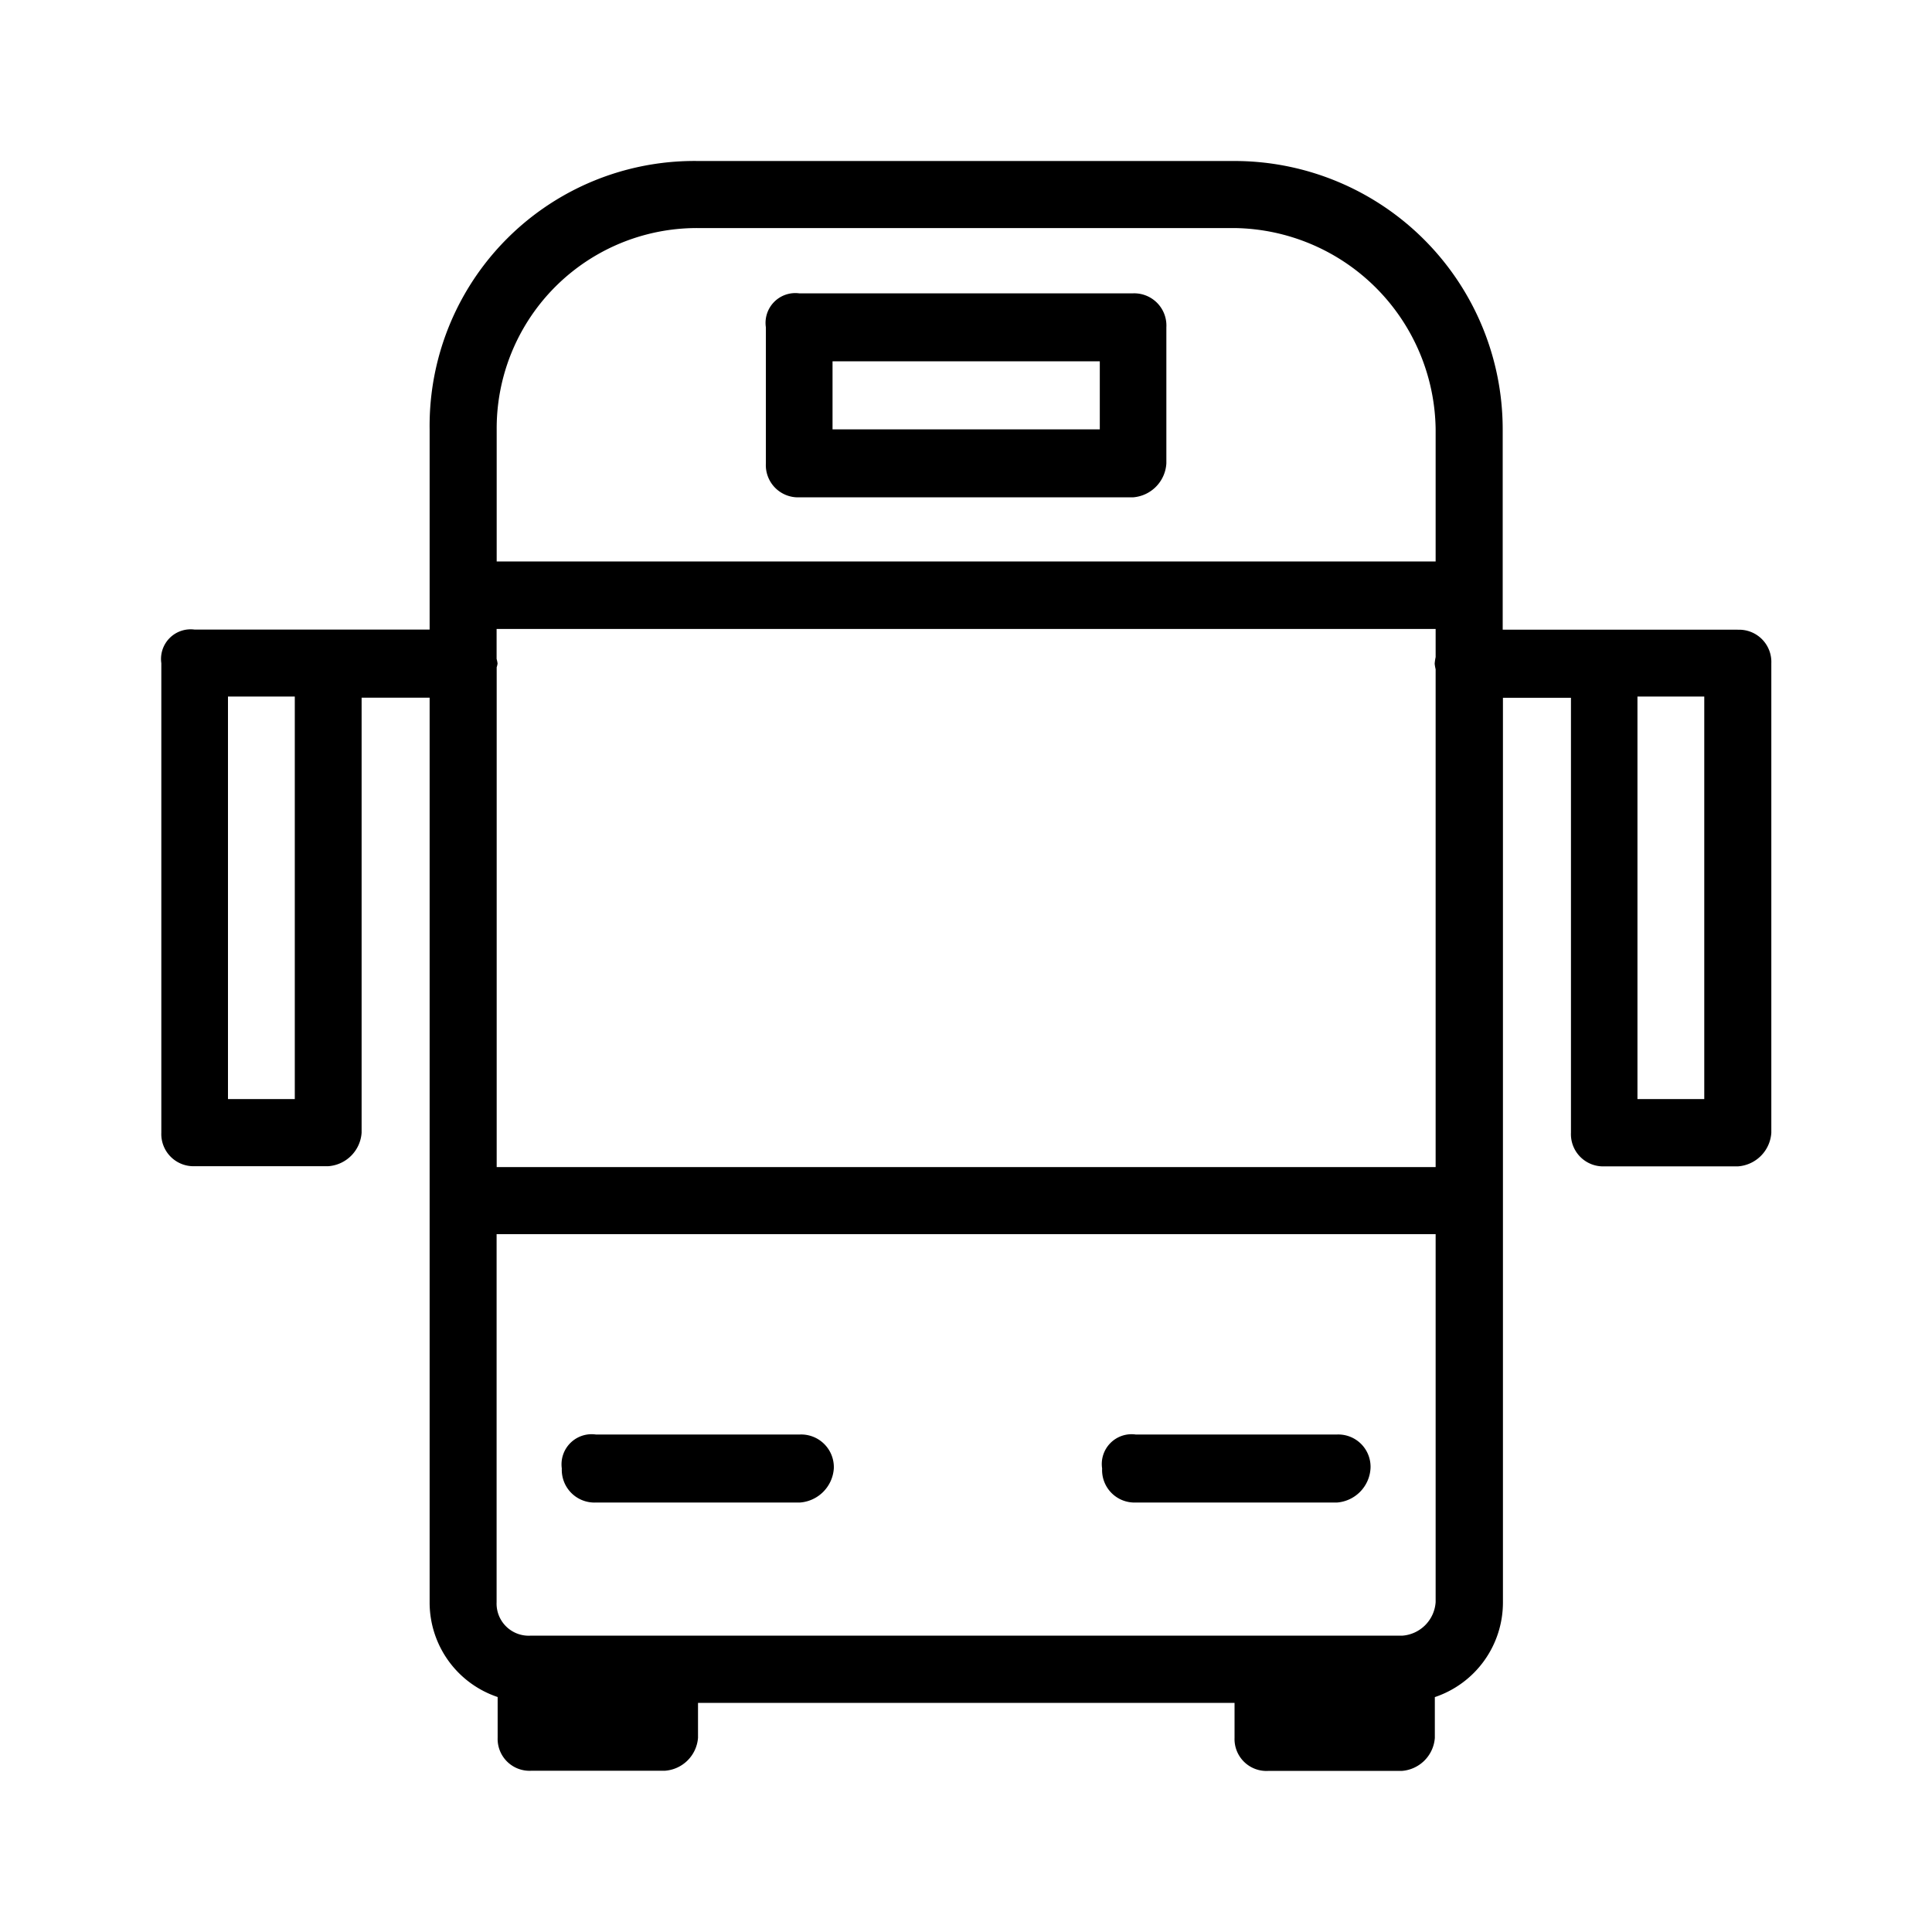 <svg xmlns="http://www.w3.org/2000/svg" width="24" height="24" fill="none" viewBox="0 0 24 24">
  <path fill="#000" fill-rule="evenodd" d="M9.928 6.178h4.147a.449.449 0 0 0 .414-.422v-1.69a.4.4 0 0 0-.414-.422H9.928a.37.37 0 0 0-.414.422v1.69a.4.4 0 0 0 .414.422Zm.415-1.69h3.319v.846h-3.32v-.845Zm.015 13.754a.455.455 0 0 1-.422.423H7.402a.406.406 0 0 1-.423-.423.374.374 0 0 1 .423-.422h2.534a.406.406 0 0 1 .422.422Zm6.667 0a.452.452 0 0 1-.417.423h-2.5a.403.403 0 0 1-.417-.423.37.37 0 0 1 .417-.422h2.5a.401.401 0 0 1 .417.422Zm4.56-10.42h-2.918v-2.49A3.333 3.333 0 0 0 15.334 2H8.67a3.289 3.289 0 0 0-3.333 3.331v2.49H2.418a.368.368 0 0 0-.414.417v5.833a.4.4 0 0 0 .414.416h1.66a.447.447 0 0 0 .414-.416V8.667h.845v11.237a1.238 1.238 0 0 0 .845 1.177v.506a.396.396 0 0 0 .414.41h1.66a.444.444 0 0 0 .415-.41v-.433h6.665v.435a.396.396 0 0 0 .415.41h1.66a.444.444 0 0 0 .413-.41v-.507a1.24 1.24 0 0 0 .846-1.177V8.668h.845v5.404a.4.4 0 0 0 .415.417h1.659a.447.447 0 0 0 .415-.417V8.24a.4.4 0 0 0-.419-.417v-.002ZM3.662 13.653h-.83v-5h.83v5Zm2.507-5.36a.297.297 0 0 0 .012-.05.366.366 0 0 0-.012-.058v-.372h11.665v.35a.601.601 0 0 0-.012.082.498.498 0 0 0 .012.069v6.184H6.17V8.293Zm2.5-5.46h6.665a2.533 2.533 0 0 1 2.5 2.497v1.645H6.17V5.331a2.488 2.488 0 0 1 2.5-2.498Zm8.749 17.486H6.586a.399.399 0 0 1-.417-.416v-4.572h11.665v4.572a.448.448 0 0 1-.416.416Zm3.753-6.666h-.83v-5h.83v5Z" clip-rule="evenodd"/>
</svg>
